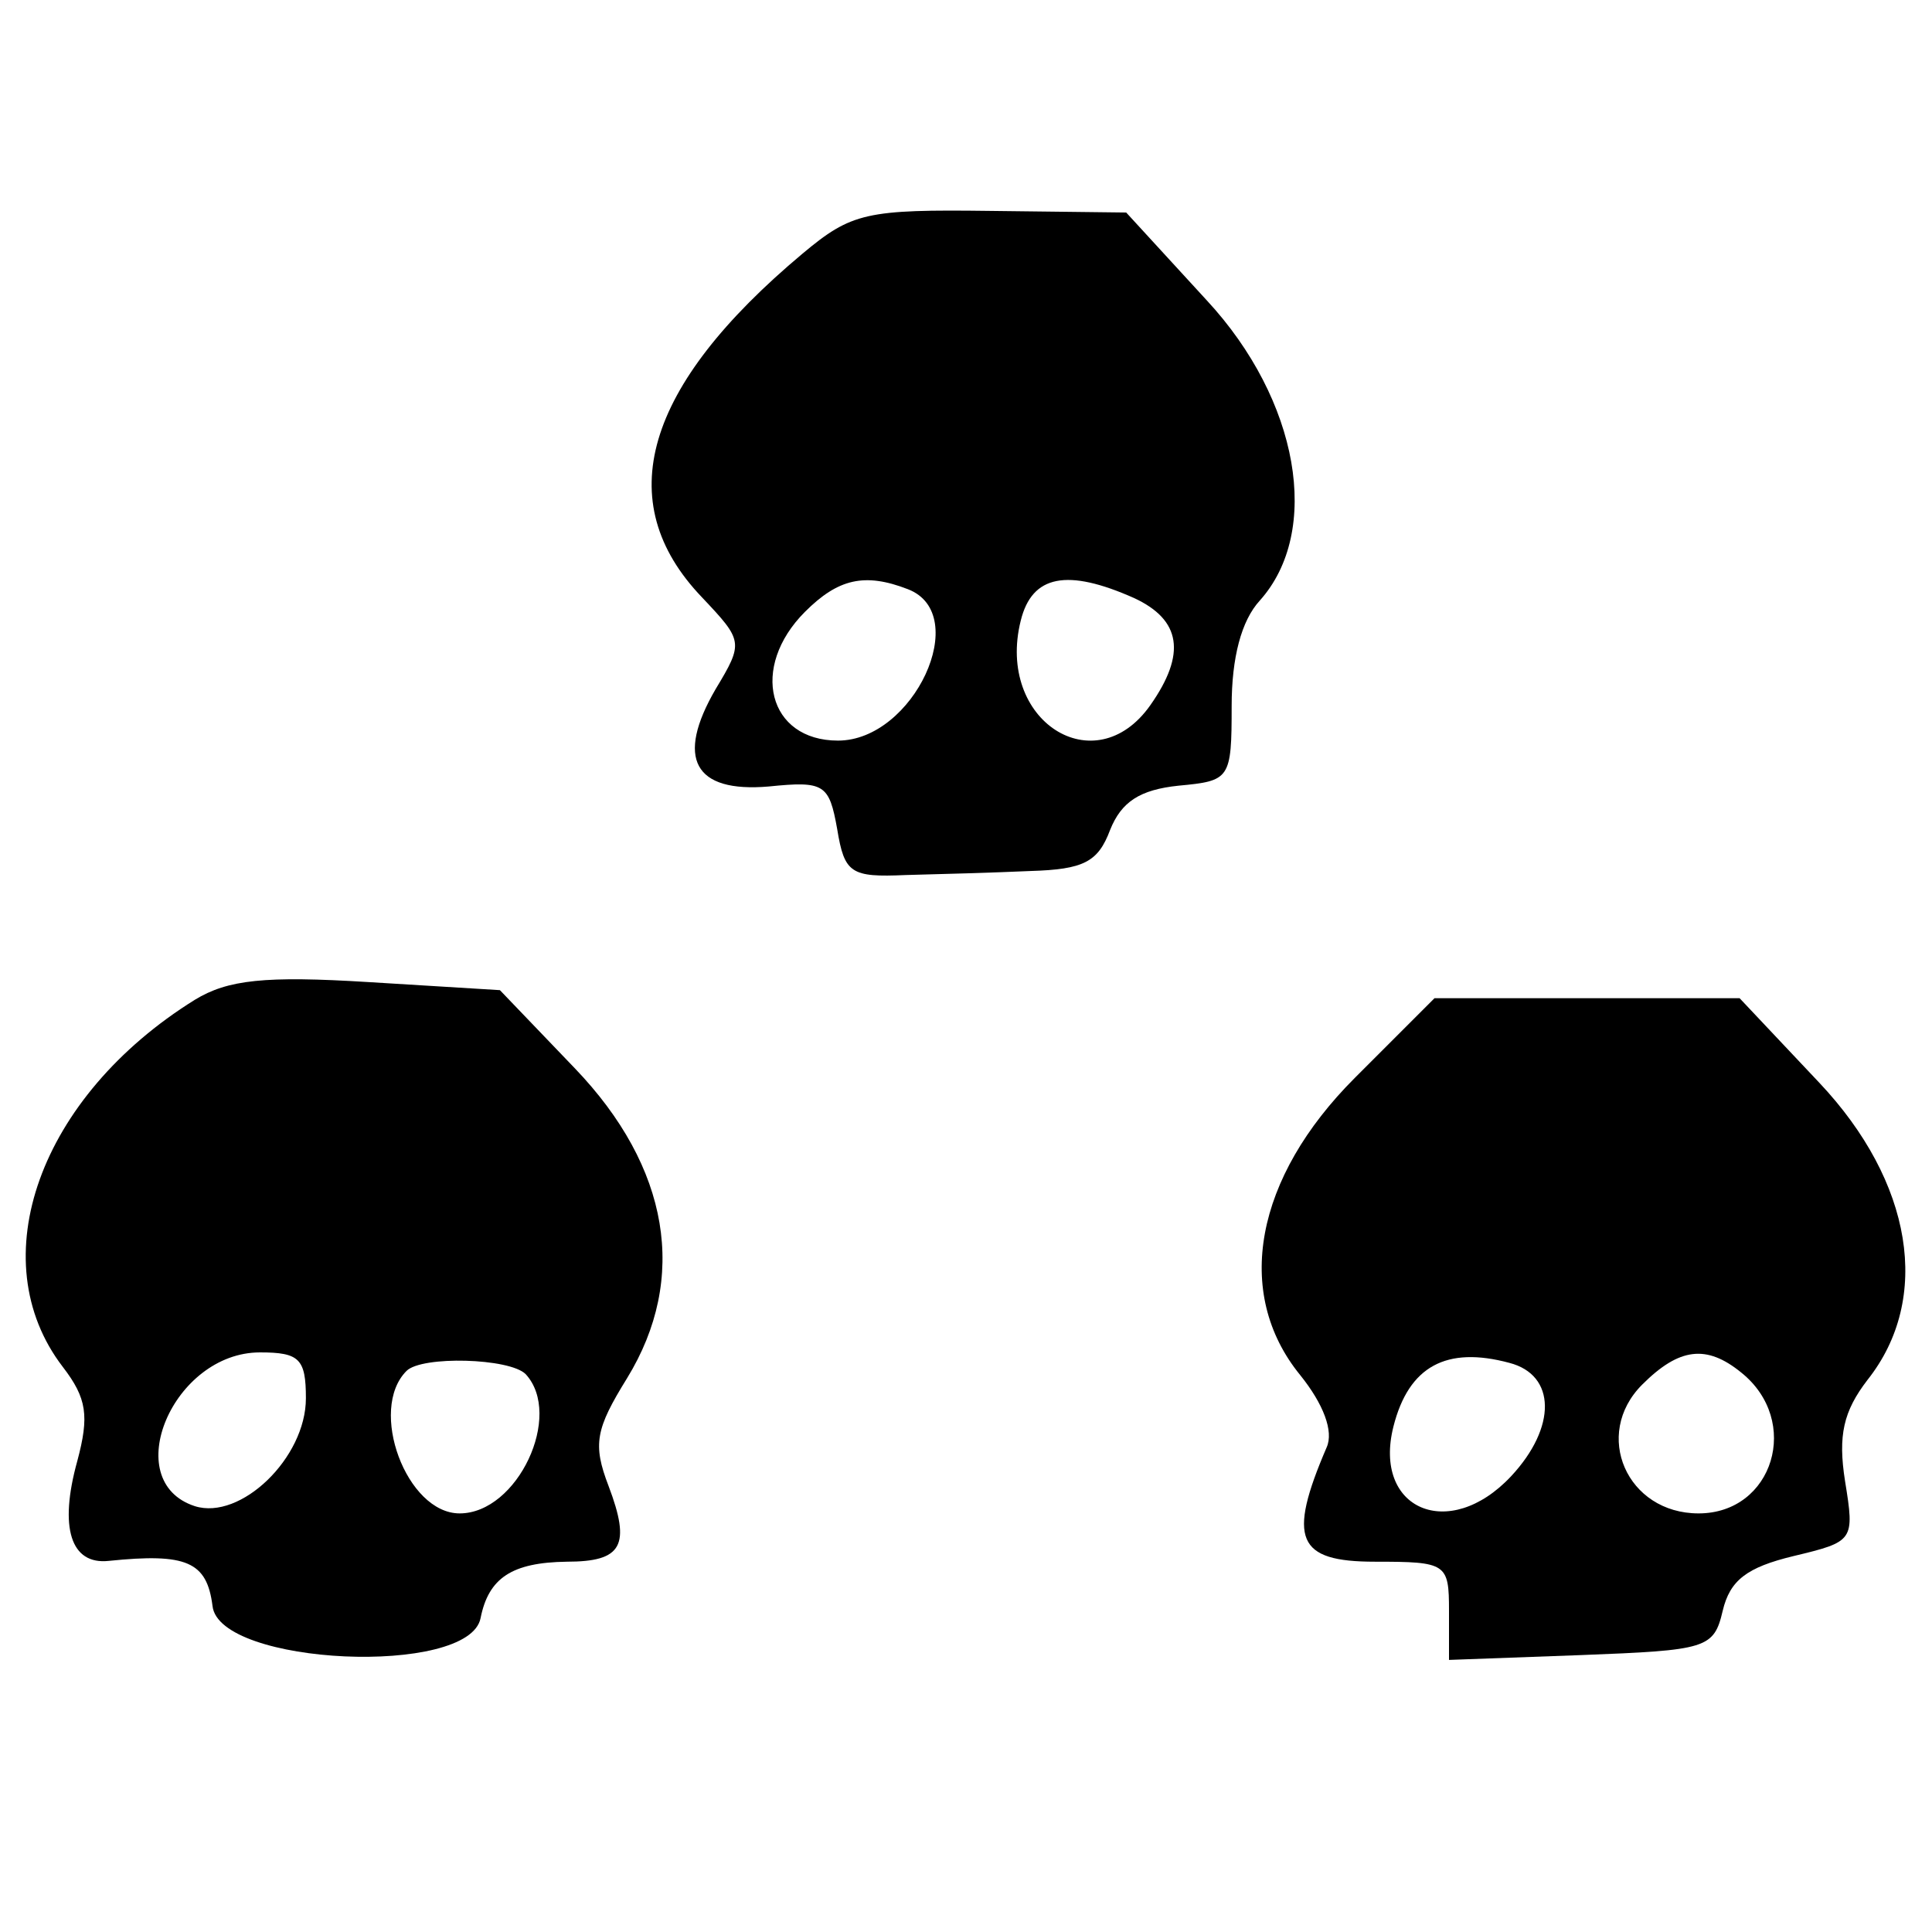 <?xml version="1.0" standalone="no"?>
<!DOCTYPE svg PUBLIC "-//W3C//DTD SVG 20010904//EN"
 "http://www.w3.org/TR/2001/REC-SVG-20010904/DTD/svg10.dtd">
<svg version="1.0" xmlns="http://www.w3.org/2000/svg"
 width="120pt" height="120pt" viewBox="0 0 120 120"
 preserveAspectRatio="xMidYMid meet">
<g transform="translate(0,120) scale(0.05,-0.05)"
fill="#000000" stroke="none">
<path d="M997 2085 c-197 -165 -239 -308 -125 -427 51 -54 52 -56 17 -114 -50
-86 -27 -129 66 -121 69 7 75 3 85 -53 9 -55 17 -60 85 -57 41 1 111 3 155 5
66 2 84 11 99 51 14 35 37 50 85 55 64 6 66 8 66 99 0 60 12 106 35 131 77 86
49 249 -66 373 l-100 109 -168 2 c-155 2 -173 -2 -234 -53z m131 -417 c80 -31
7 -188 -87 -188 -87 0 -110 91 -41 160 41 41 74 49 128 28z m281 -11 c58 -27
65 -69 20 -133 -69 -98 -192 -19 -161 105 14 57 58 65 141 28z"/>
<path d="M242 1158 c-193 -120 -266 -323 -164 -456 30 -39 33 -61 18 -117 -23
-83 -8 -129 39 -124 97 10 122 -1 129 -56 8 -74 319 -88 333 -15 10 50 39 69
107 70 69 0 80 20 52 94 -20 52 -16 71 23 134 76 124 53 262 -65 385 l-93 97
-163 10 c-129 8 -175 3 -216 -22z m138 -495 c0 -74 -81 -152 -138 -134 -95 31
-27 191 81 191 49 0 57 -8 57 -57z m273 30 c47 -51 -10 -173 -82 -173 -66 0
-114 129 -66 177 19 19 128 16 148 -4z"/>
<path d="M1683 1061 c-124 -124 -151 -267 -68 -369 29 -36 42 -70 33 -90 -49
-114 -37 -142 60 -142 89 0 92 -2 92 -61 l0 -61 164 6 c156 6 165 8 176 55 9
38 30 54 88 68 75 18 76 19 64 93 -9 57 -2 87 28 126 80 101 56 246 -60 369
l-99 105 -190 0 -189 0 -99 -99z m192 -354 c58 -15 59 -80 2 -141 -77 -82
-172 -41 -146 62 19 75 66 100 144 79z m288 -12 c75 -60 40 -175 -53 -175 -89
0 -132 98 -70 160 46 46 80 50 123 15z"/>
</g>
</svg>
